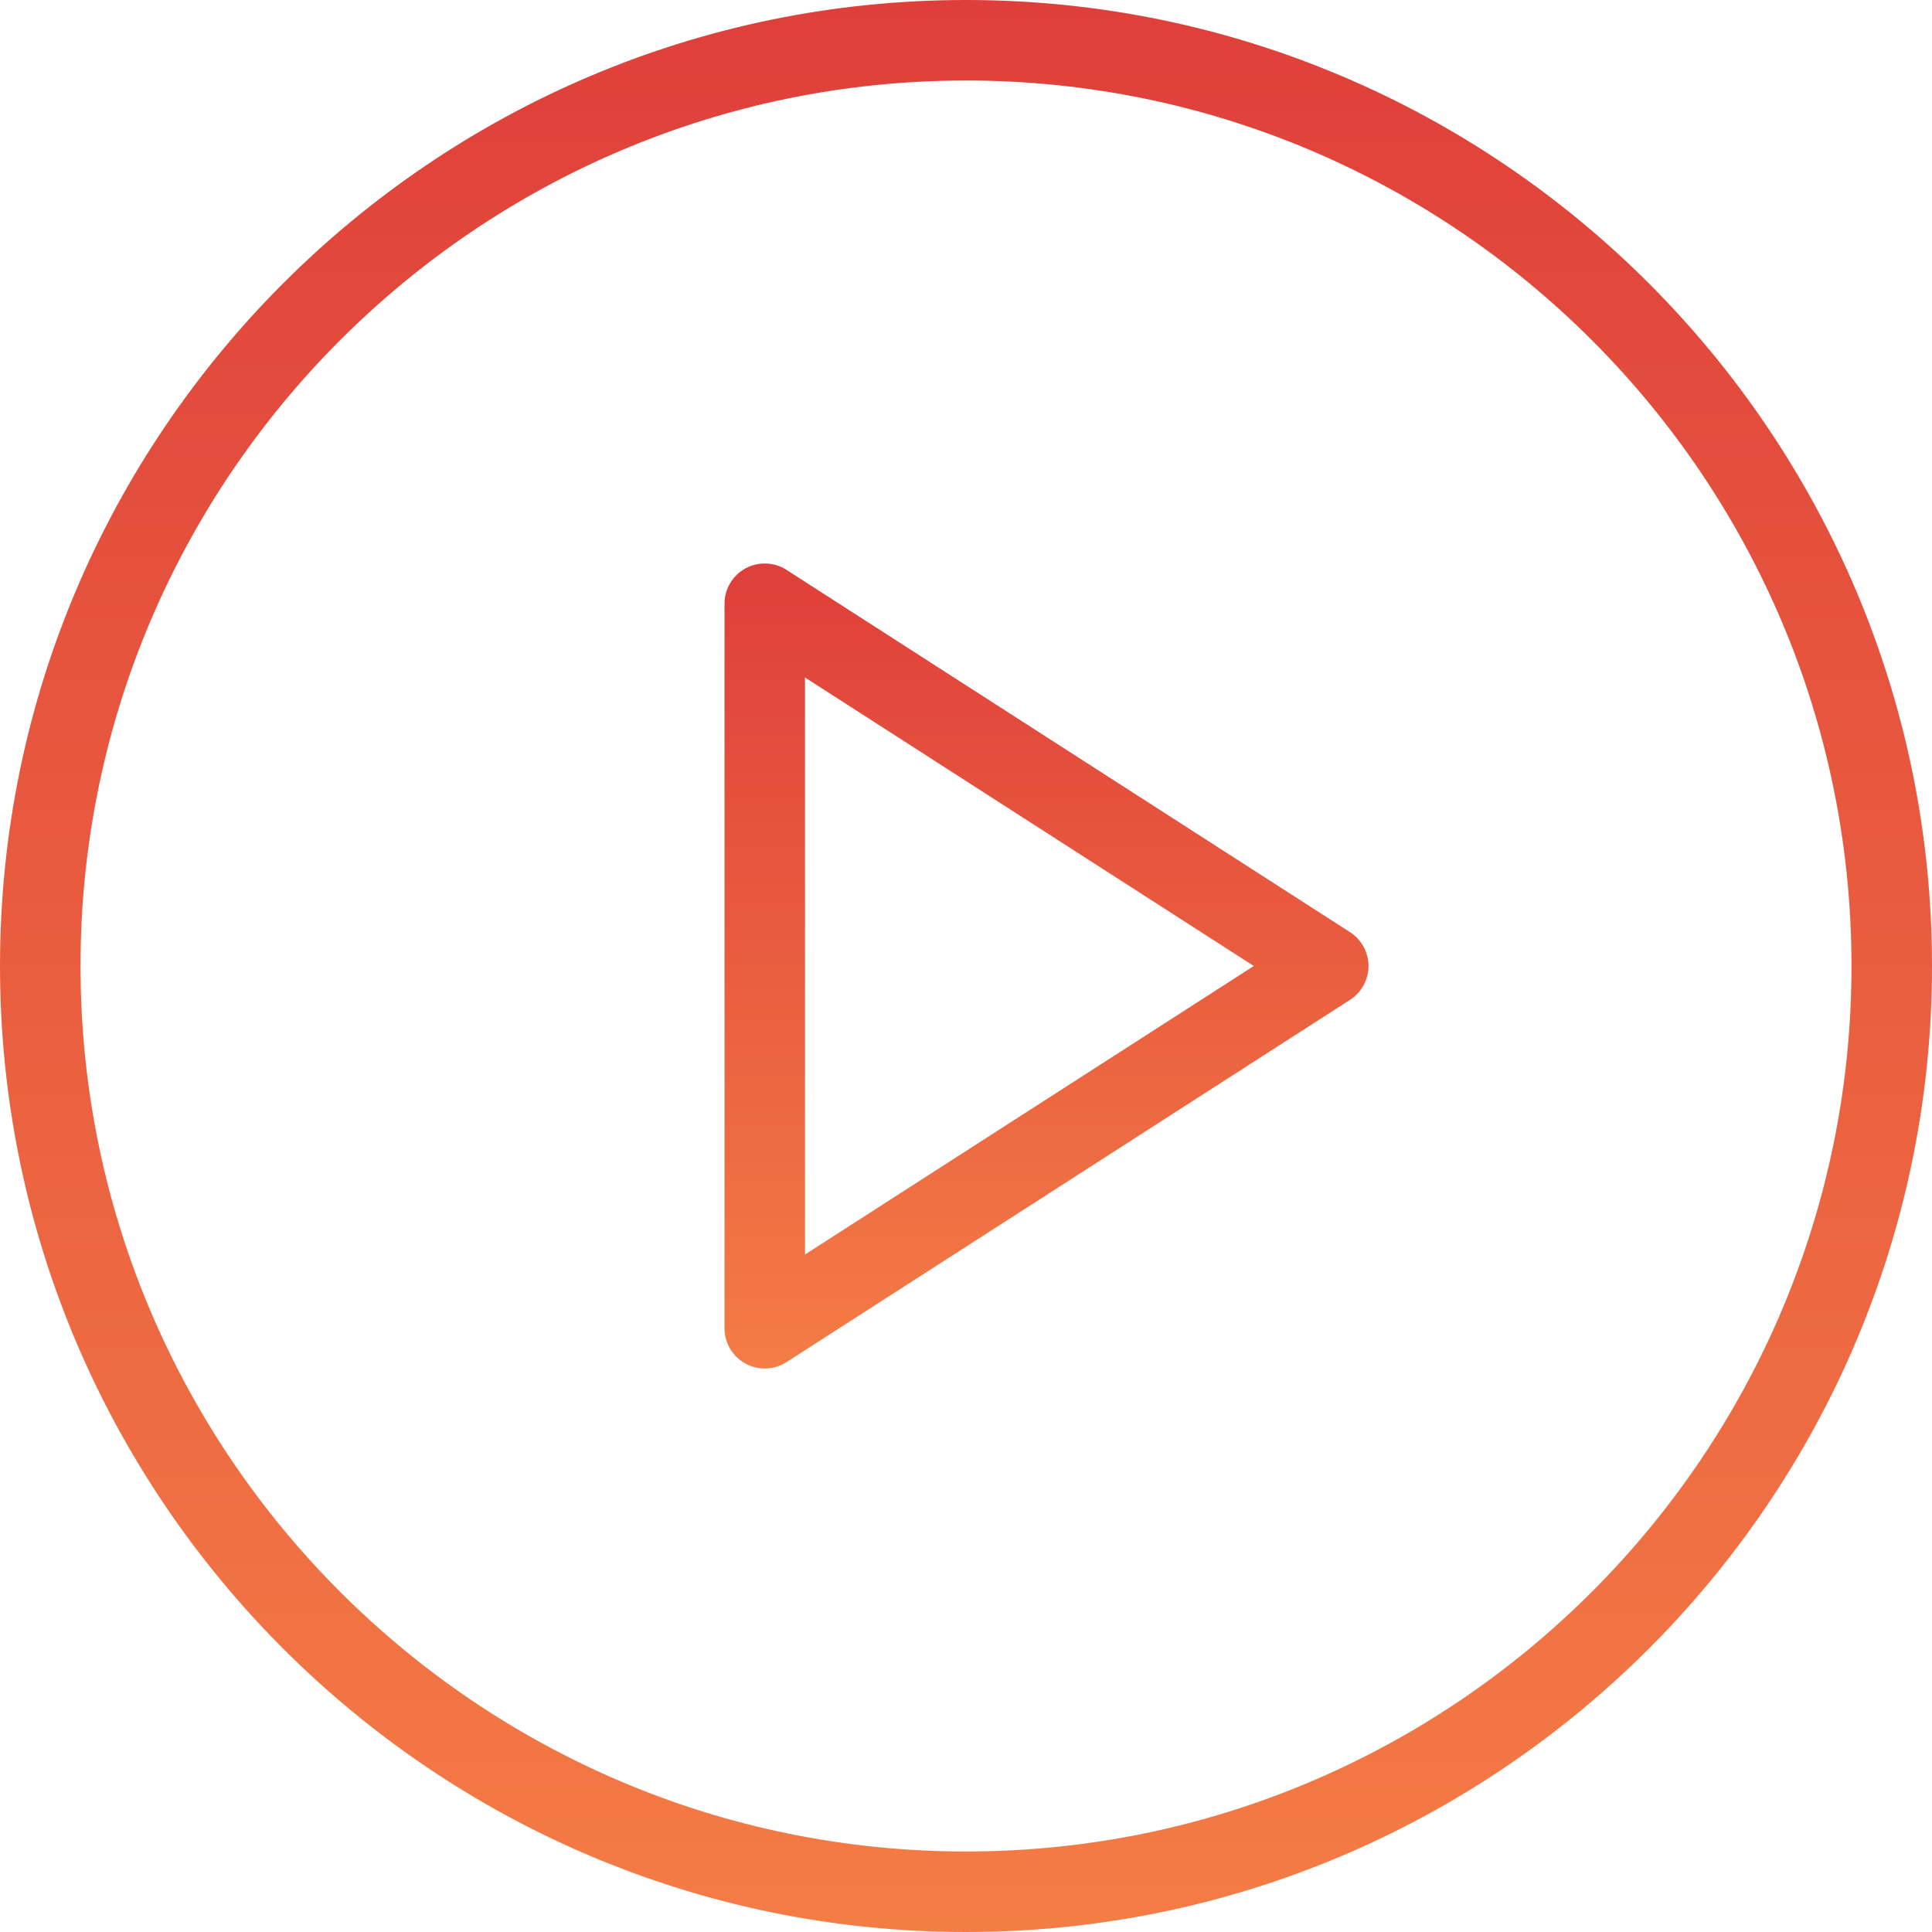 <svg width="64" height="64" viewBox="0 0 64 64" fill="none" xmlns="http://www.w3.org/2000/svg">
<path d="M32 0C14.354 0 0 14.355 0 32C0 49.645 14.354 64 32 64C49.646 64 64 49.645 64 32C64 14.355 49.646 0 32 0ZM32 61.333C15.825 61.333 2.667 48.175 2.667 32C2.667 15.825 15.825 2.667 32 2.667C48.175 2.667 61.333 15.825 61.333 32C61.333 48.175 48.175 61.333 32 61.333Z" fill="url(#paint0_linear)"/>
<path d="M44.721 30.879L26.055 18.879C25.646 18.612 25.117 18.598 24.695 18.829C24.266 19.064 24 19.512 24 20V44C24 44.488 24.266 44.936 24.695 45.17C24.893 45.279 25.115 45.333 25.333 45.333C25.583 45.333 25.836 45.263 26.055 45.121L44.721 33.121C45.102 32.876 45.333 32.453 45.333 32C45.333 31.547 45.102 31.124 44.721 30.879ZM26.667 41.557V22.443L41.534 32L26.667 41.557Z" fill="url(#paint1_linear)"/>
<defs>
<linearGradient id="paint0_linear" x1="32" y1="0" x2="32" y2="64" gradientUnits="userSpaceOnUse">
<stop stop-color="#DF3F3A"/>
<stop offset="1" stop-color="#F47C45"/>
</linearGradient>
<linearGradient id="paint1_linear" x1="34.667" y1="18.666" x2="34.667" y2="45.333" gradientUnits="userSpaceOnUse">
<stop stop-color="#DF3F3A"/>
<stop offset="1" stop-color="#F47C45"/>
</linearGradient>
</defs>
</svg>
